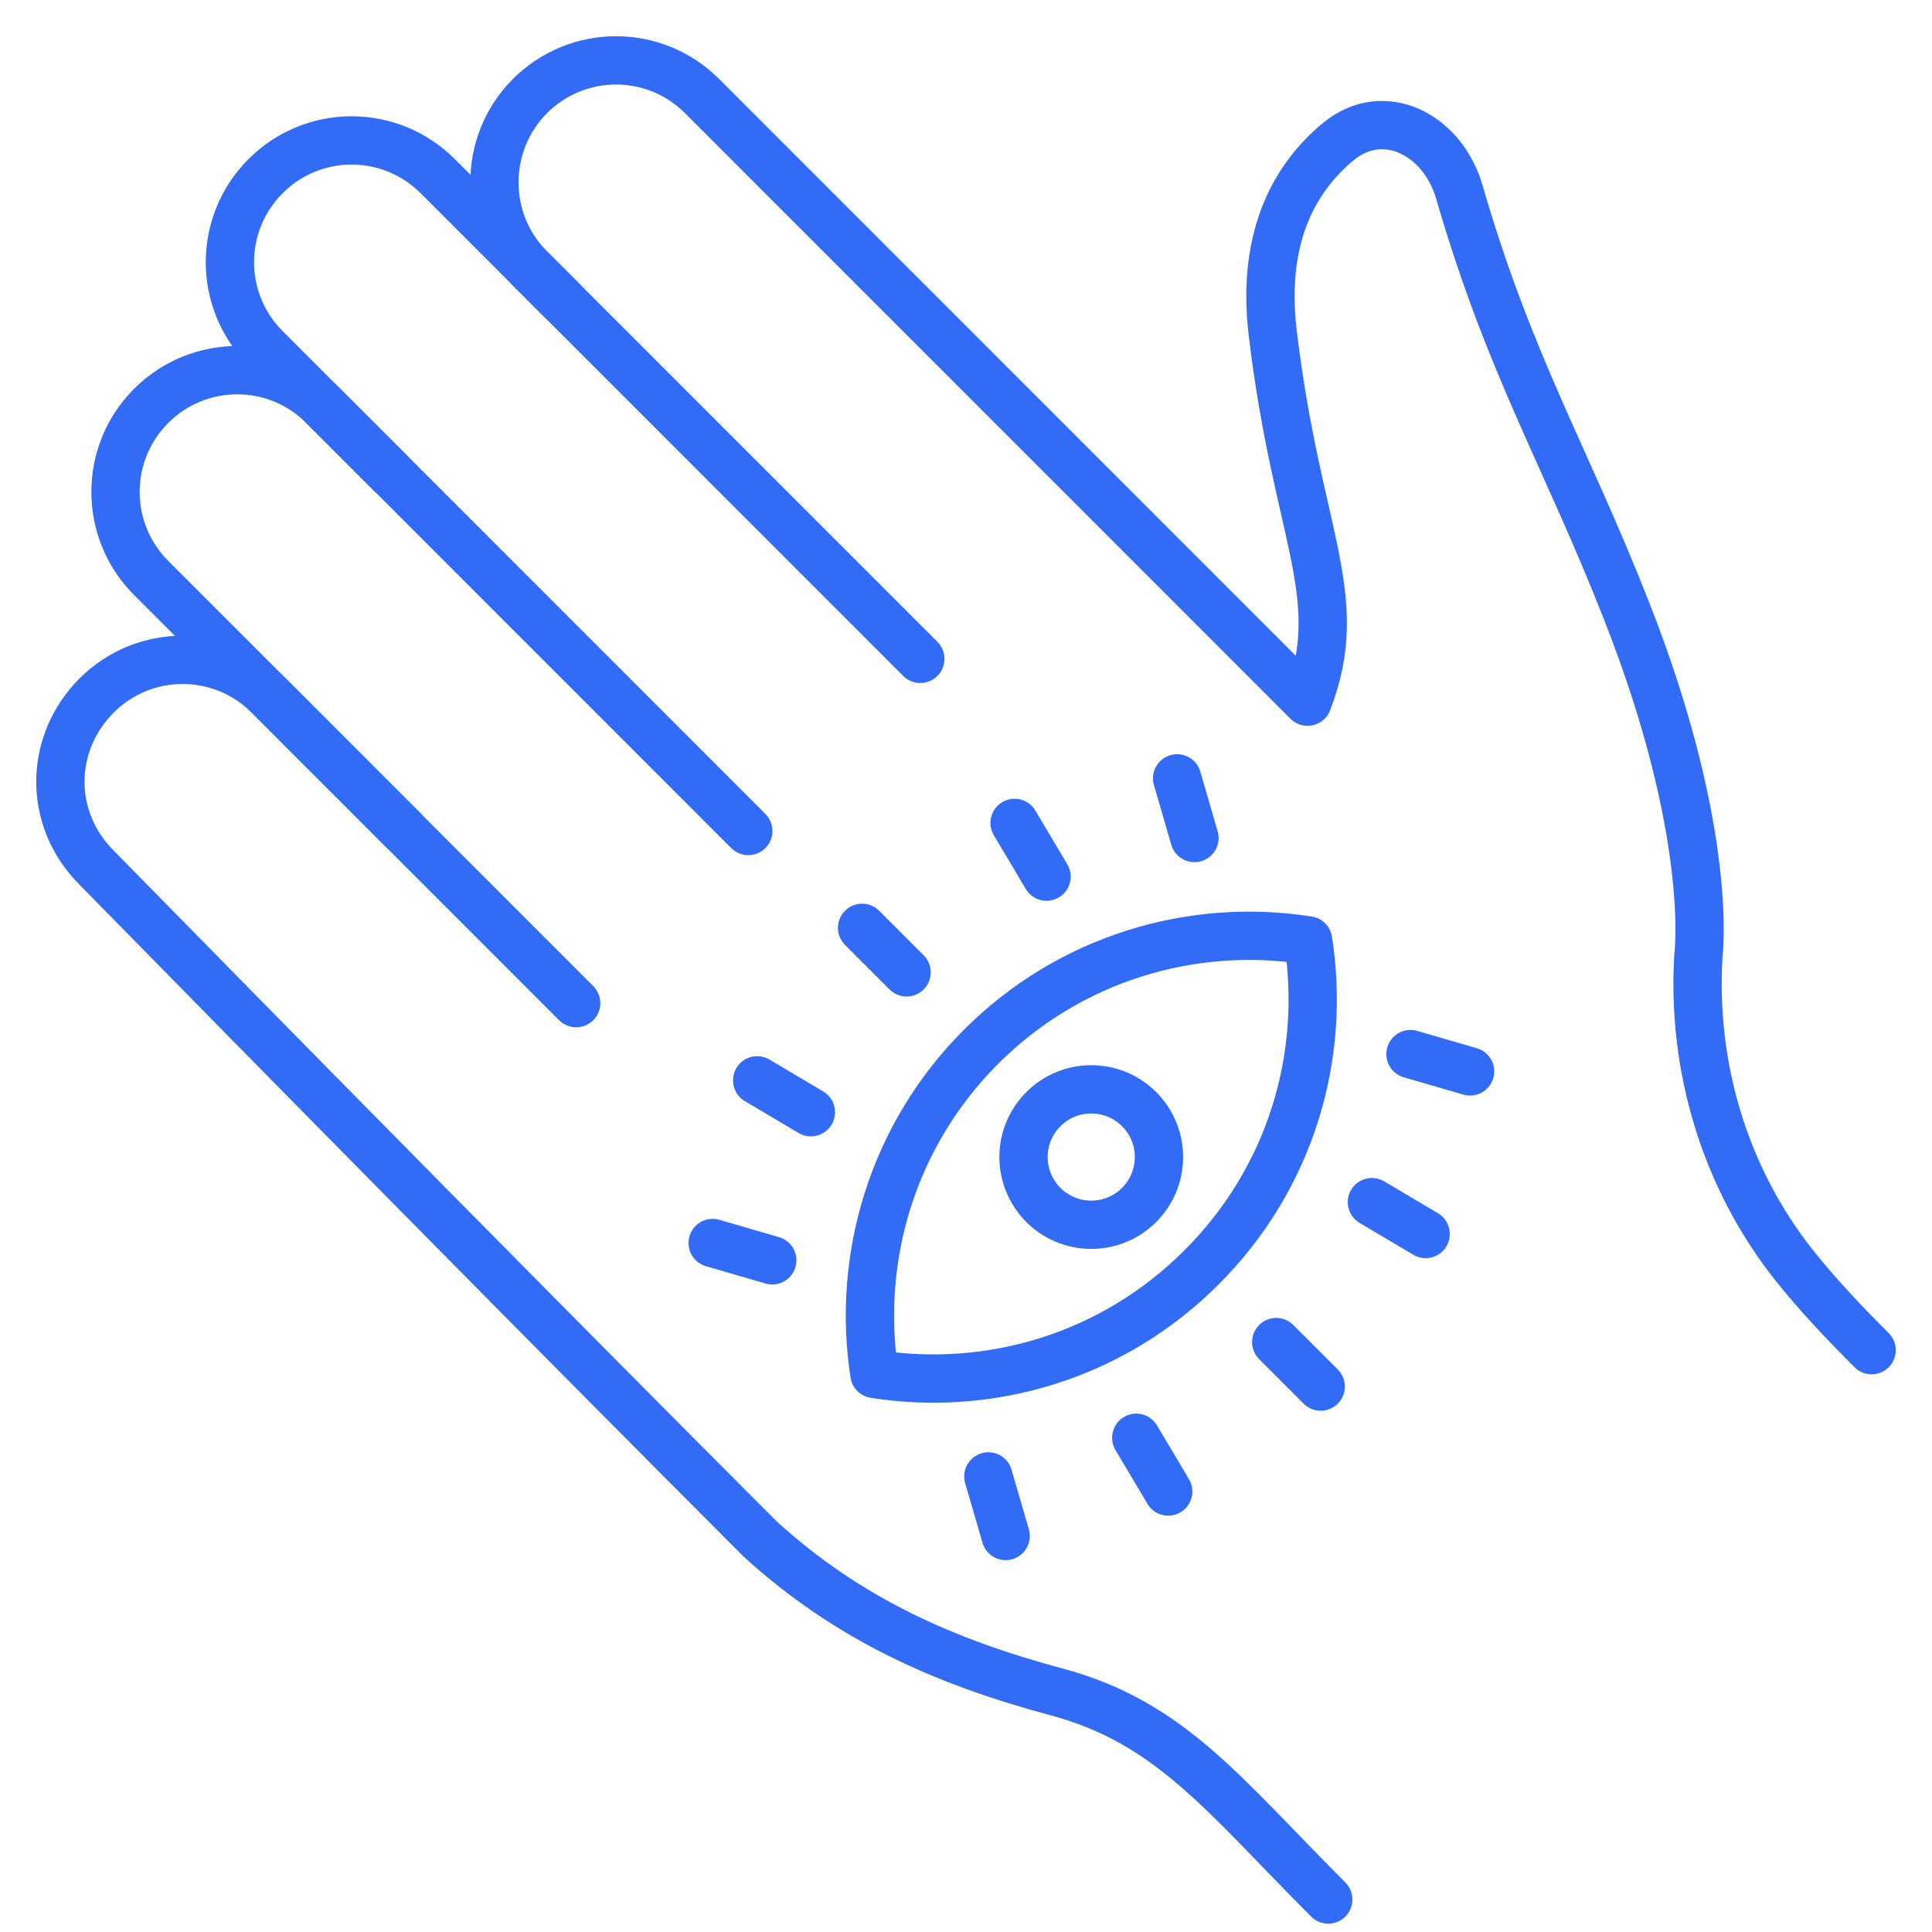 <svg width="32" height="32" viewBox="0 0 32 32" fill="none" xmlns="http://www.w3.org/2000/svg">
<path d="M21.666 15.576C19.753 15.275 17.723 15.864 16.249 17.338C14.775 18.812 14.187 20.842 14.483 22.757C16.397 23.058 18.427 22.469 19.901 20.991C21.379 19.517 21.968 17.491 21.666 15.576Z" stroke="#326CF6" stroke-width="0.8" stroke-miterlimit="10" stroke-linecap="round" stroke-linejoin="round"/>
<path d="M18.075 20.286C18.694 20.286 19.196 19.784 19.196 19.164C19.196 18.545 18.694 18.043 18.075 18.043C17.455 18.043 16.953 18.545 16.953 19.164C16.953 19.784 17.455 20.286 18.075 20.286Z" stroke="#326CF6" stroke-width="0.8" stroke-miterlimit="10" stroke-linecap="round" stroke-linejoin="round"/>
<path d="M15.016 16.105L14.279 15.368" stroke="#326CF6" stroke-width="0.8" stroke-miterlimit="10" stroke-linecap="round" stroke-linejoin="round"/>
<path d="M13.431 18.422L12.541 17.894" stroke="#326CF6" stroke-width="0.8" stroke-miterlimit="10" stroke-linecap="round" stroke-linejoin="round"/>
<path d="M17.334 14.52L16.805 13.63" stroke="#326CF6" stroke-width="0.8" stroke-miterlimit="10" stroke-linecap="round" stroke-linejoin="round"/>
<path d="M12.791 20.875L11.804 20.588" stroke="#326CF6" stroke-width="0.8" stroke-miterlimit="10" stroke-linecap="round" stroke-linejoin="round"/>
<path d="M19.784 13.88L19.497 12.892" stroke="#326CF6" stroke-width="0.8" stroke-miterlimit="10" stroke-linecap="round" stroke-linejoin="round"/>
<path d="M21.138 22.229L21.875 22.966" stroke="#326CF6" stroke-width="0.8" stroke-miterlimit="10" stroke-linecap="round" stroke-linejoin="round"/>
<path d="M18.82 23.814L19.349 24.704" stroke="#326CF6" stroke-width="0.8" stroke-miterlimit="10" stroke-linecap="round" stroke-linejoin="round"/>
<path d="M22.723 19.911L23.613 20.439" stroke="#326CF6" stroke-width="0.8" stroke-miterlimit="10" stroke-linecap="round" stroke-linejoin="round"/>
<path d="M16.37 24.454L16.657 25.441" stroke="#326CF6" stroke-width="0.8" stroke-miterlimit="10" stroke-linecap="round" stroke-linejoin="round"/>
<path d="M23.362 17.459L24.349 17.746" stroke="#326CF6" stroke-width="0.8" stroke-miterlimit="10" stroke-linecap="round" stroke-linejoin="round"/>
<path d="M22 31.462C20.281 29.743 19.391 28.533 17.514 28.027C15.665 27.532 14.057 26.827 12.592 25.492C9.39 22.289 4.672 17.505 1.6 14.371C0.789 13.56 0.812 12.308 1.6 11.52C2.387 10.732 3.662 10.732 4.45 11.52L9.543 16.615" stroke="#326CF6" stroke-width="0.8" stroke-miterlimit="10" stroke-linecap="round" stroke-linejoin="round"/>
<path d="M12.394 13.764L5.354 6.722C4.566 5.934 3.292 5.934 2.504 6.722C1.716 7.51 1.716 8.785 2.504 9.573L6.684 13.754" stroke="#326CF6" stroke-width="0.8" stroke-miterlimit="10" stroke-linecap="round" stroke-linejoin="round"/>
<path d="M9.316 4.984L7.249 2.917C6.461 2.129 5.186 2.129 4.399 2.917C3.611 3.705 3.611 4.98 4.399 5.768L6.465 7.835" stroke="#326CF6" stroke-width="0.8" stroke-miterlimit="10" stroke-linecap="round" stroke-linejoin="round"/>
<path d="M15.243 10.913L8.778 4.447C8.384 4.053 8.189 3.538 8.189 3.019C8.189 2.504 8.384 1.985 8.778 1.591C9.566 0.803 10.84 0.803 11.628 1.591C12.041 2.004 21.286 11.252 21.657 11.622C22.334 9.87 21.476 8.869 21.078 5.494C20.888 3.858 21.495 2.898 22.171 2.342C22.918 1.73 23.895 2.221 24.173 3.186C25.008 6.064 25.934 7.552 26.94 10.116C28.4 13.82 28.131 15.832 28.131 15.827C28.02 17.672 28.567 19.503 29.711 20.949C30.101 21.441 30.536 21.899 31 22.363" stroke="#326CF6" stroke-width="0.8" stroke-miterlimit="10" stroke-linecap="round" stroke-linejoin="round"/>
</svg>
